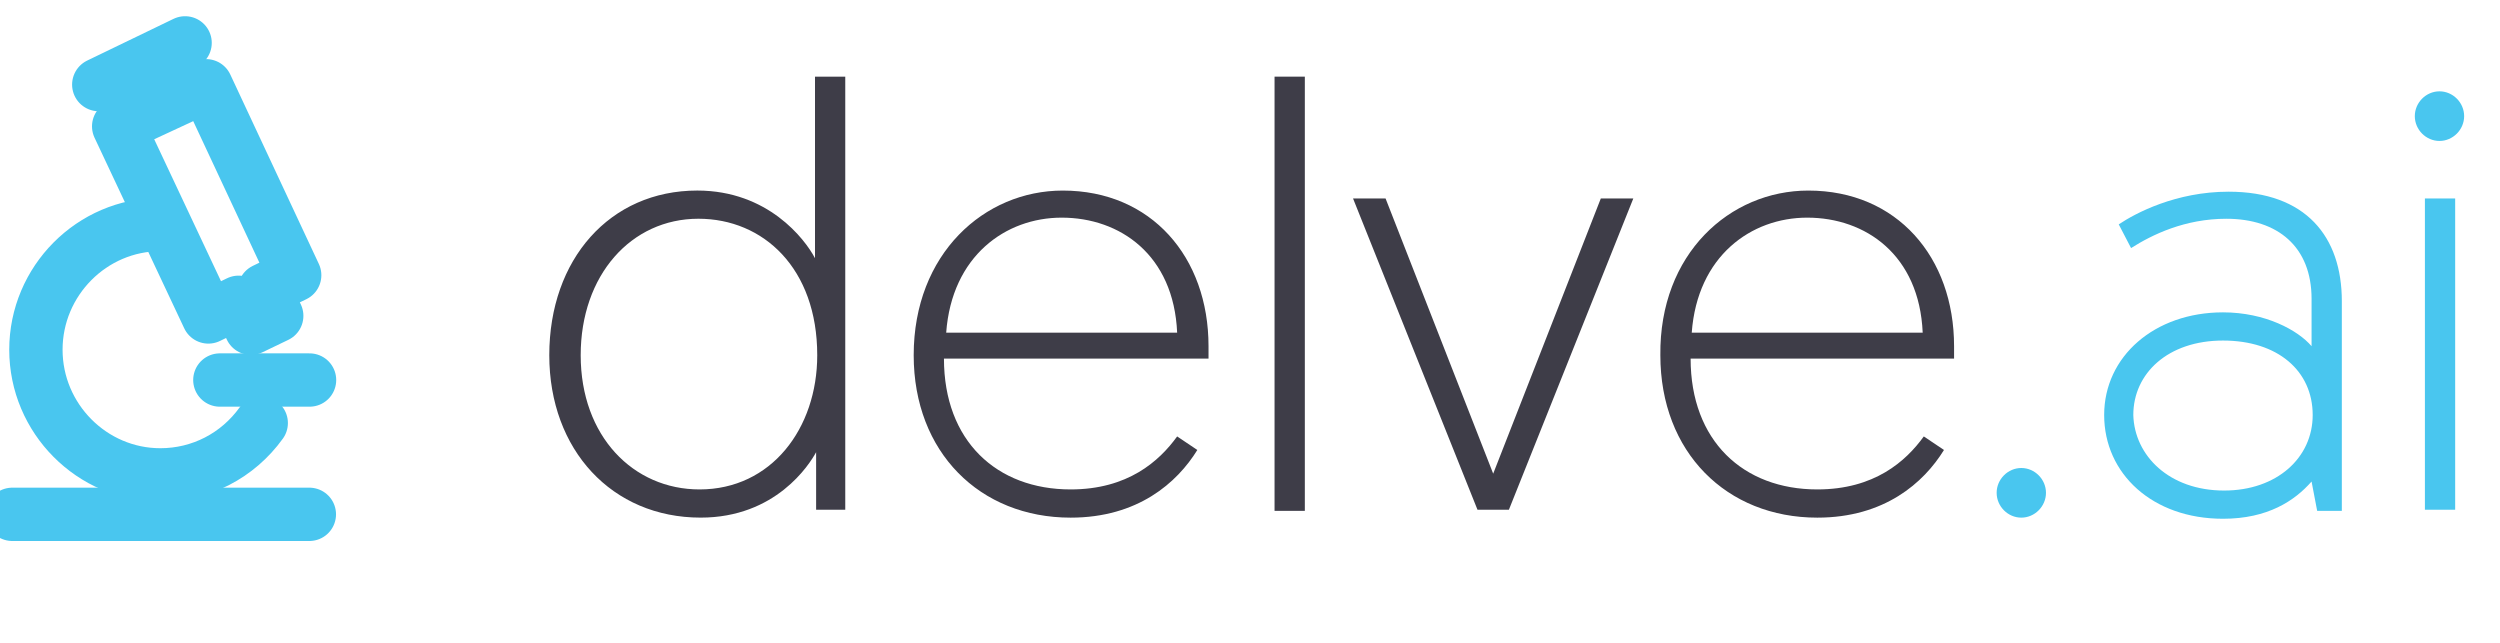 <svg width="105" height="27" viewBox="0 0 105 27" fill="none" xmlns="http://www.w3.org/2000/svg">
<g clip-path="url(#clip0_302_5308)">
<path d="M35.548 21.408H34.277V18.992C33.994 19.514 32.581 21.74 29.427 21.74C25.707 21.74 23.07 18.898 23.07 14.919C23.07 10.892 25.613 8.003 29.286 8.003C32.252 8.003 33.806 10.04 34.23 10.845V3.219H35.501V21.408H35.548ZM29.333 9.187C26.508 9.187 24.389 11.556 24.389 14.919C24.389 18.329 26.602 20.556 29.38 20.556C32.393 20.556 34.324 17.998 34.324 14.919C34.324 11.271 32.064 9.187 29.333 9.187Z" fill="#3E3D48"/>
<path d="M44.637 8.004C48.357 8.004 50.758 10.799 50.758 14.541V15.062H39.646C39.646 18.52 41.859 20.556 44.967 20.556C47.368 20.556 48.687 19.372 49.44 18.33L50.288 18.899C49.44 20.272 47.792 21.741 44.967 21.741C41.153 21.741 38.375 18.993 38.375 14.92C38.375 10.656 41.341 8.004 44.637 8.004ZM49.44 13.972C49.299 10.704 47.039 9.141 44.59 9.141C42.236 9.141 39.976 10.751 39.74 13.972H49.44Z" fill="#3E3D48"/>
<path d="M53.531 3.219H54.803V21.456H53.531V3.219Z" fill="#3E3D48"/>
<path d="M62.055 21.41L56.828 8.336H58.194L62.714 19.894L67.234 8.336H68.599L63.373 21.41H62.055Z" fill="#3E3D48"/>
<path d="M75.95 8.004C79.67 8.004 82.071 10.799 82.071 14.541V15.062H71.006C71.006 18.52 73.219 20.556 76.327 20.556C78.728 20.556 80.047 19.372 80.8 18.33L81.647 18.899C80.8 20.272 79.152 21.741 76.327 21.741C72.513 21.741 69.735 18.993 69.735 14.92C69.688 10.656 72.654 8.004 75.95 8.004ZM80.753 13.972C80.612 10.704 78.352 9.141 75.903 9.141C73.549 9.141 71.289 10.751 71.053 13.972H80.753Z" fill="#3E3D48"/>
<path d="M84.895 19.656C85.46 19.656 85.931 20.13 85.931 20.698C85.931 21.267 85.46 21.741 84.895 21.741C84.33 21.741 83.859 21.267 83.859 20.698C83.859 20.13 84.33 19.656 84.895 19.656Z" fill="#49C6EF"/>
<path d="M93.366 13.119C95.155 13.119 96.521 13.877 97.086 14.54V12.551C97.086 10.372 95.673 9.188 93.507 9.188C91.765 9.188 90.4 9.851 89.505 10.419L88.987 9.424C89.693 8.951 91.388 8.051 93.602 8.051C96.85 8.051 98.357 9.946 98.357 12.646V21.456H97.321L97.086 20.224C96.379 21.03 95.249 21.788 93.366 21.788C90.4 21.788 88.375 19.893 88.375 17.43C88.375 14.967 90.494 13.119 93.366 13.119ZM93.413 20.603C95.626 20.603 97.133 19.23 97.133 17.43C97.133 15.582 95.673 14.303 93.366 14.303C91.059 14.303 89.599 15.677 89.599 17.43C89.646 19.135 91.106 20.603 93.413 20.603Z" fill="#49C6EF"/>
<path d="M102.458 3.836C103.023 3.836 103.494 4.31 103.494 4.878C103.494 5.446 103.023 5.92 102.458 5.92C101.893 5.92 101.422 5.446 101.422 4.878C101.422 4.31 101.893 3.836 102.458 3.836ZM101.846 8.336H103.117V21.41H101.846V8.336Z" fill="#49C6EF"/>
<path d="M0.516 21.602H12.993" stroke="#49C6EF" stroke-width="2.24" stroke-linecap="round" stroke-linejoin="round"/>
<path d="M9.234 15.961H13.001" stroke="#49C6EF" stroke-width="2.24" stroke-linecap="round" stroke-linejoin="round"/>
<path d="M6.734 9.43C3.862 9.43 1.508 11.798 1.508 14.688C1.508 17.577 3.862 19.945 6.734 19.945C8.429 19.945 9.983 19.14 10.972 17.767" stroke="#49C6EF" stroke-width="2.24" stroke-linecap="round" stroke-linejoin="round"/>
<path d="M8.657 3.602L4.984 5.307L8.751 13.312L10.023 12.696L10.54 13.786L11.623 13.265L11.105 12.175L12.377 11.559L8.657 3.602Z" stroke="#49C6EF" stroke-width="2.24" stroke-linecap="round" stroke-linejoin="round"/>
<path d="M7.774 1.801L4.148 3.553" stroke="#49C6EF" stroke-width="2.24" stroke-linecap="round" stroke-linejoin="round"/>
</g>
<defs>
<clipPath id="clip0_302_5308">
<rect width="105" height="27" fill="white"/>
</clipPath>
</defs>
</svg>
